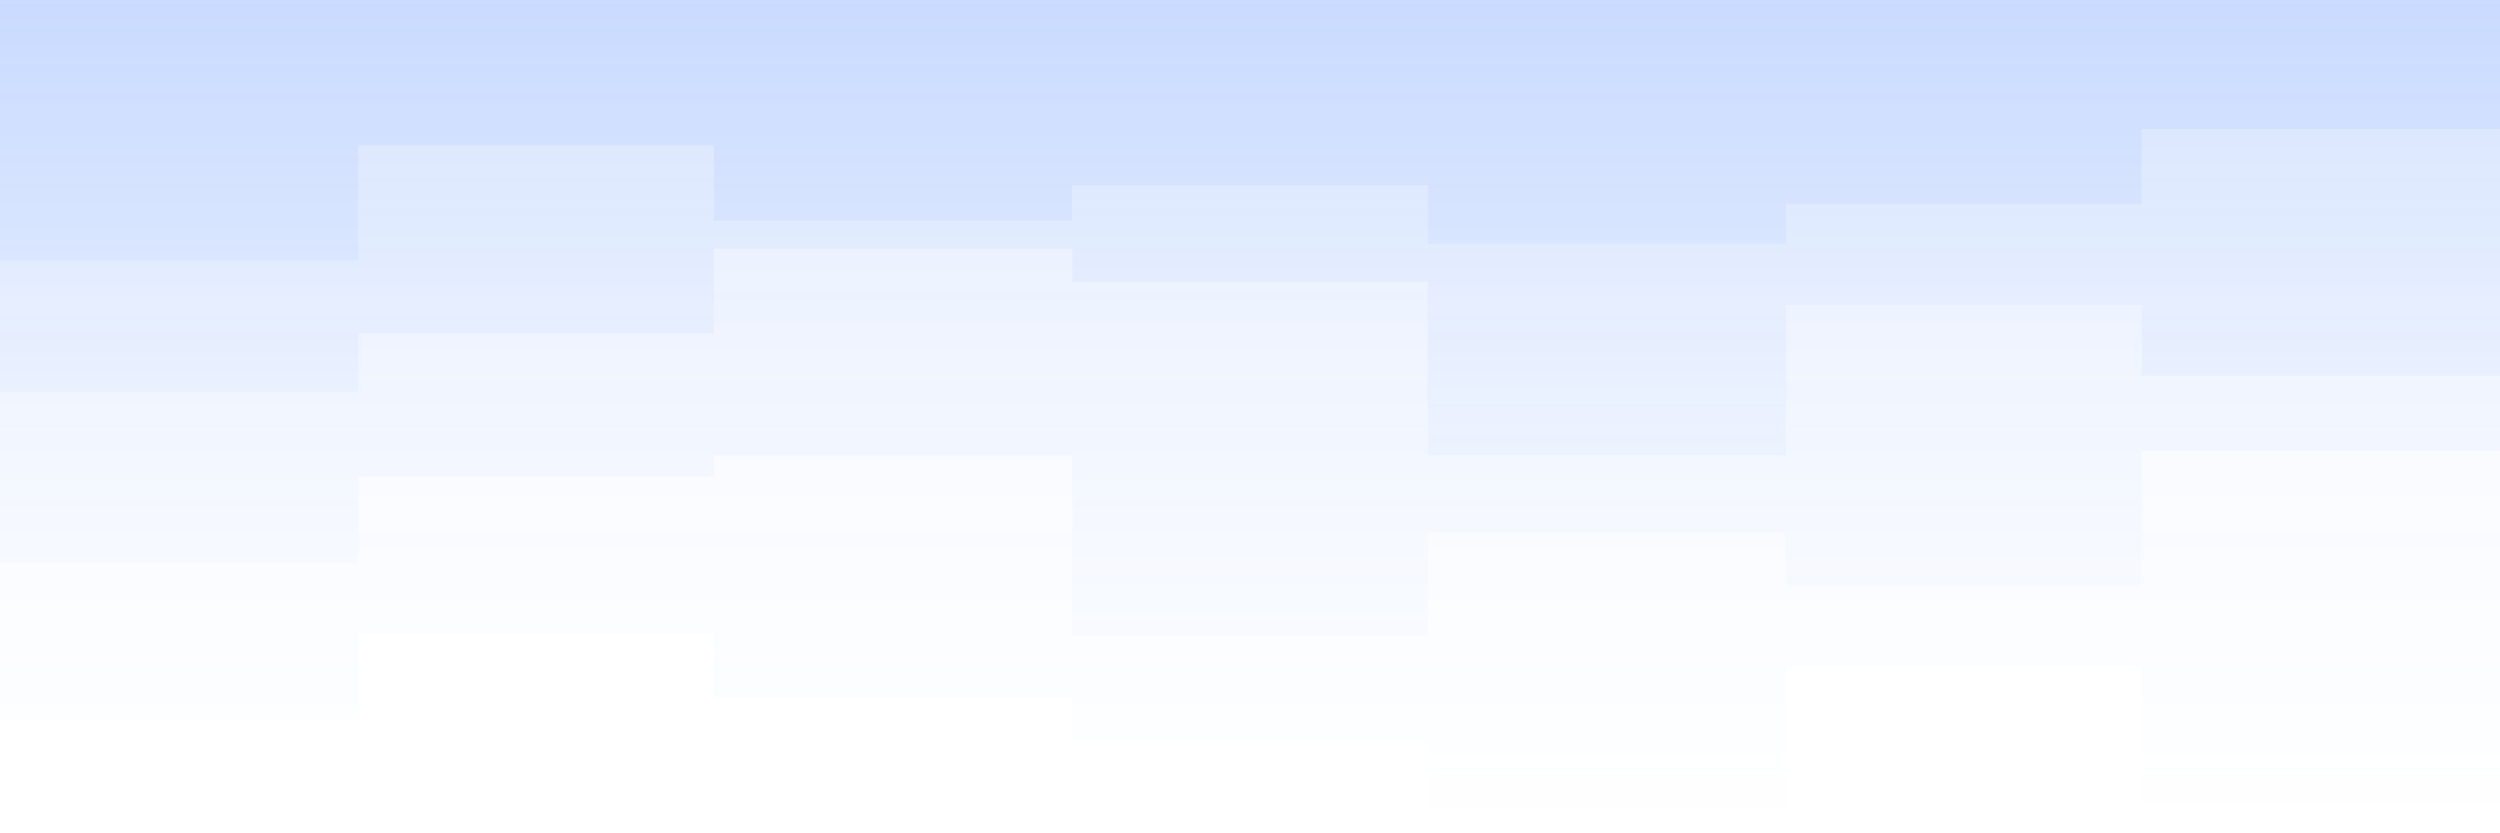 <?xml version="1.0" encoding="UTF-8" standalone="no"?>
<!DOCTYPE svg PUBLIC "-//W3C//DTD SVG 1.1//EN" "http://www.w3.org/Graphics/SVG/1.1/DTD/svg11.dtd">
<svg width="100%" height="100%" viewBox="0 0 900 300" version="1.1" xmlns="http://www.w3.org/2000/svg" xmlns:xlink="http://www.w3.org/1999/xlink" xml:space="preserve" xmlns:serif="http://www.serif.com/" style="fill-rule:evenodd;clip-rule:evenodd;stroke-linejoin:round;stroke-miterlimit:2;">
    <g>
        <g transform="matrix(1,0,0,0.845,0,0)">
            <path d="M0,240L0,306L129,306L129,270L257,270L257,297L386,297L386,315L514,315L514,355L643,355L643,284L771,284L771,342L900,342L900,192L771,192L771,250L643,250L643,227L514,227L514,271L386,271L386,194L257,194L257,203L129,203L129,240L0,240Z" style="fill:url(#_Linear1);fill-rule:nonzero;"/>
        </g>
        <g transform="matrix(1,0,0,0.845,0,0)">
            <path d="M0,111L129,111L129,62L257,62L257,94L386,94L386,79L514,79L514,104L643,104L643,87L771,87L771,55L900,55L900,93L900,0L0,0L0,111Z" style="fill:url(#_Linear2);fill-rule:nonzero;"/>
        </g>
        <g transform="matrix(1,0,0,0.845,0,0)">
            <path d="M0,111L0,167L129,167L129,142L257,142L257,106L386,106L386,120L514,120L514,194L643,194L643,130L771,130L771,160L900,160L900,55L771,55L771,87L643,87L643,104L514,104L514,79L386,79L386,94L257,94L257,62L129,62L129,111L0,111Z" style="fill:url(#_Linear3);fill-rule:nonzero;"/>
        </g>
        <g transform="matrix(1,0,0,0.845,0,0)">
            <path d="M0,167L0,240L129,240L129,203L257,203L257,194L386,194L386,271L514,271L514,227L643,227L643,250L771,250L771,192L900,192L900,160L771,160L771,130L643,130L643,194L514,194L514,120L386,120L386,106L257,106L257,142L129,142L129,167L0,167Z" style="fill:url(#_Linear4);fill-rule:nonzero;"/>
        </g>
    </g>
    <defs>
        <linearGradient id="_Linear1" x1="0" y1="0" x2="1" y2="0" gradientUnits="userSpaceOnUse" gradientTransform="matrix(1.83697e-14,355,-300,2.17375e-14,450,0)"><stop offset="0" style="stop-color:rgb(39,110,253);stop-opacity:0.063"/><stop offset="1" style="stop-color:rgb(39,110,253);stop-opacity:0"/></linearGradient>
        <linearGradient id="_Linear2" x1="0" y1="0" x2="1" y2="0" gradientUnits="userSpaceOnUse" gradientTransform="matrix(1.83697e-14,355,-300,2.17375e-14,450,0)"><stop offset="0" style="stop-color:rgb(39,110,253);stop-opacity:0.251"/><stop offset="1" style="stop-color:rgb(39,110,253);stop-opacity:0"/></linearGradient>
        <linearGradient id="_Linear3" x1="0" y1="0" x2="1" y2="0" gradientUnits="userSpaceOnUse" gradientTransform="matrix(1.83697e-14,355,-300,2.17375e-14,450,0)"><stop offset="0" style="stop-color:rgb(39,110,253);stop-opacity:0.188"/><stop offset="1" style="stop-color:rgb(39,110,253);stop-opacity:0"/></linearGradient>
        <linearGradient id="_Linear4" x1="0" y1="0" x2="1" y2="0" gradientUnits="userSpaceOnUse" gradientTransform="matrix(1.83697e-14,355,-300,2.17375e-14,450,0)"><stop offset="0" style="stop-color:rgb(39,110,253);stop-opacity:0.125"/><stop offset="1" style="stop-color:rgb(39,110,253);stop-opacity:0"/></linearGradient>
    </defs>
</svg>
